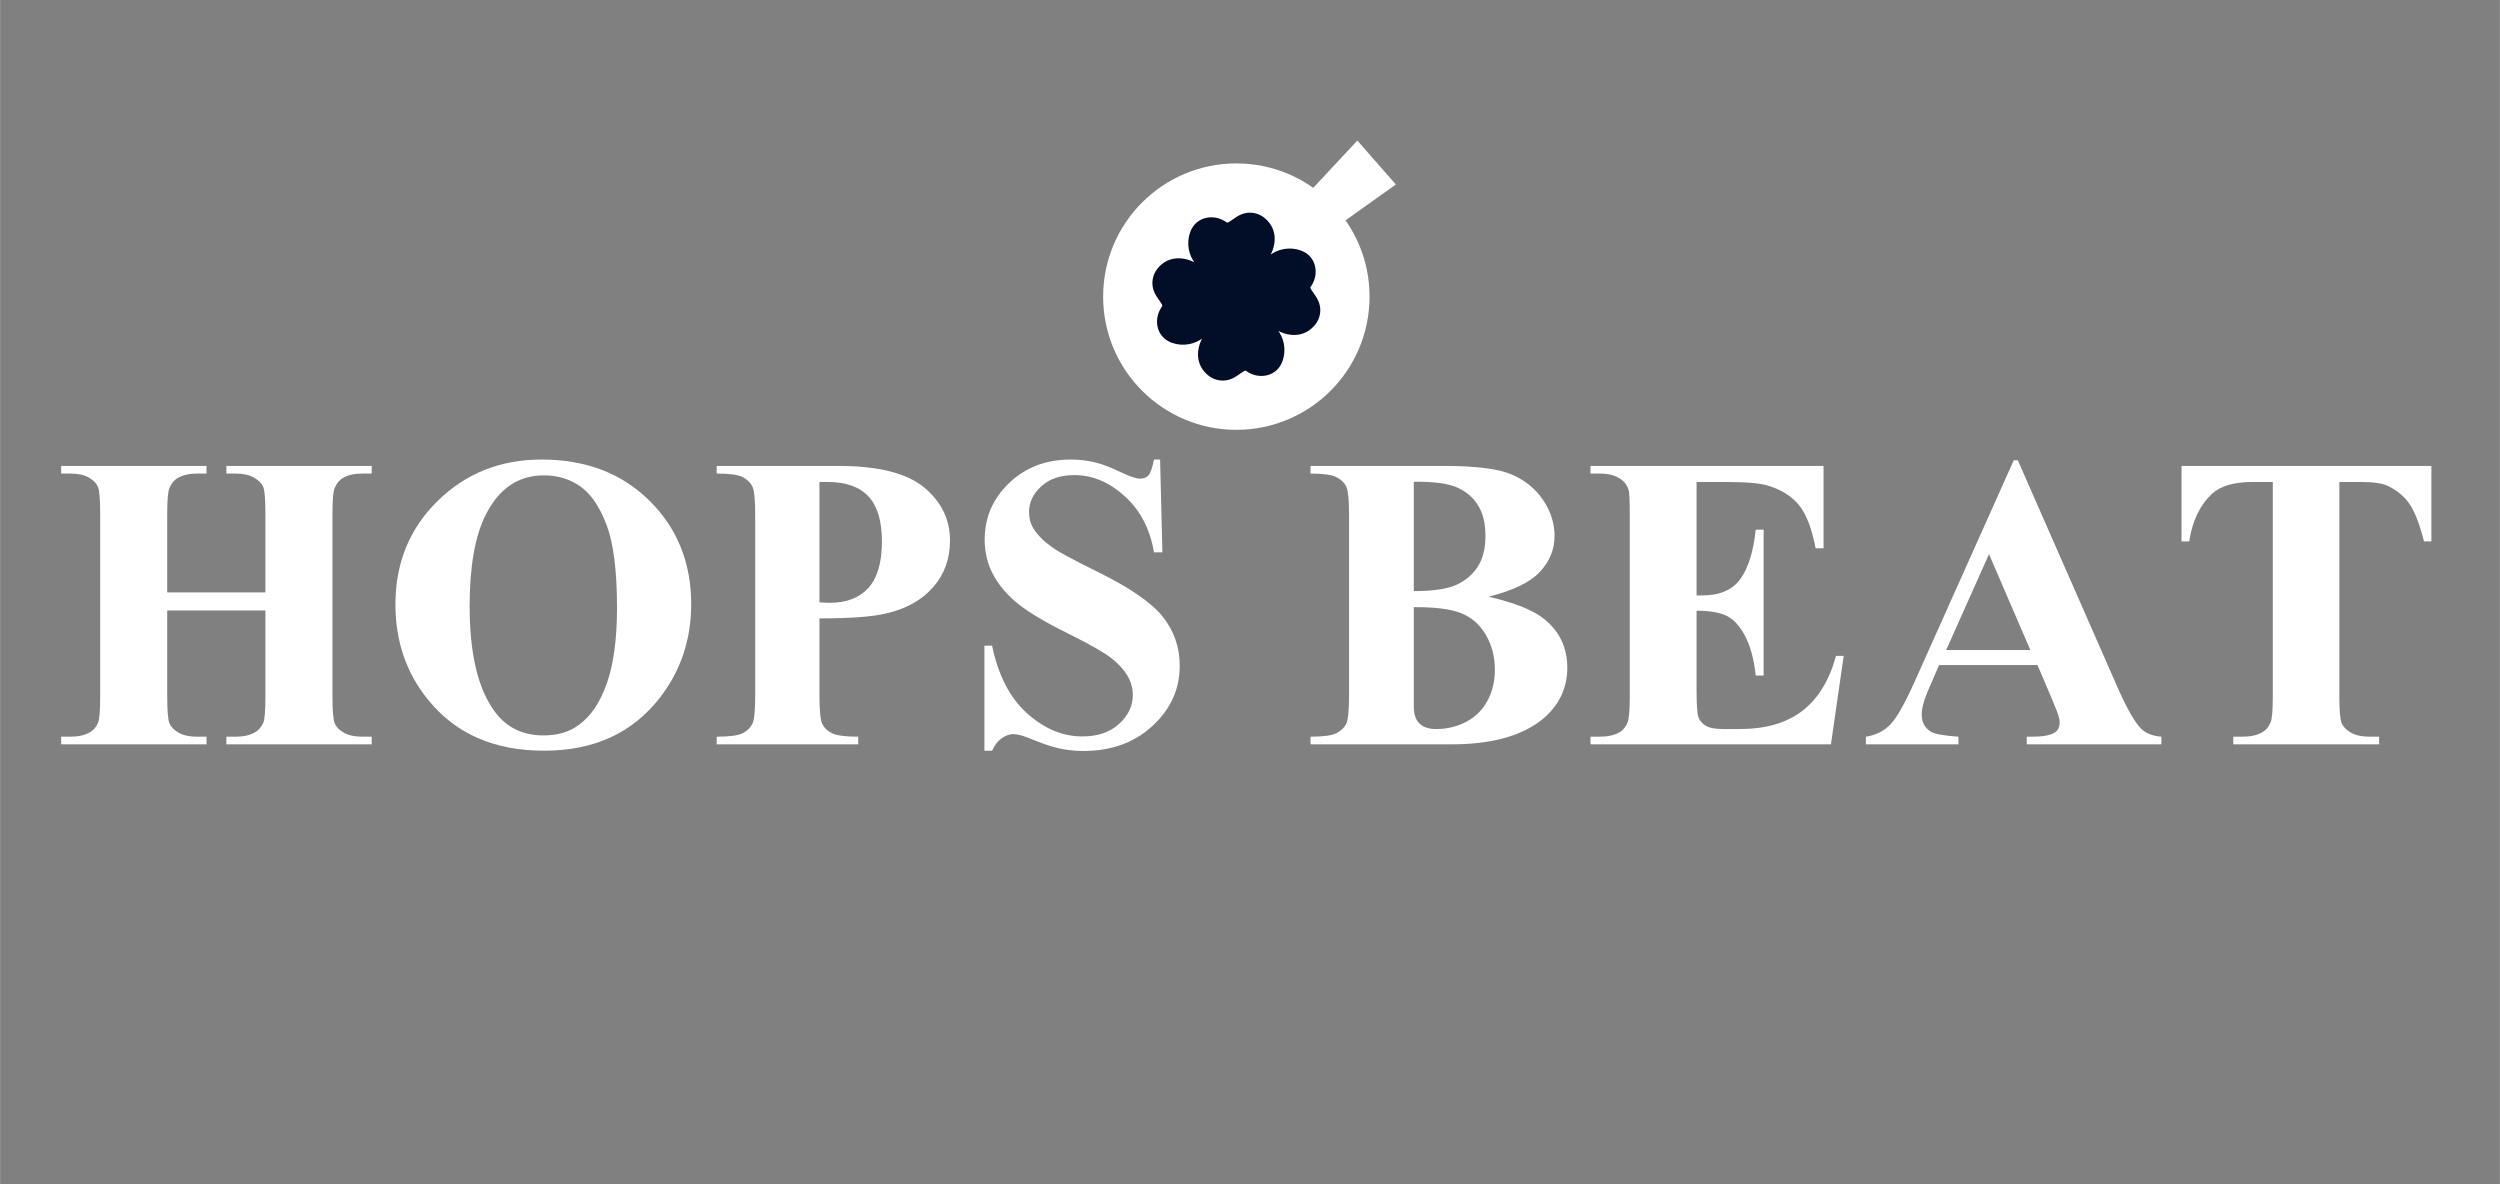 <svg xmlns="http://www.w3.org/2000/svg" xmlns:xlink="http://www.w3.org/1999/xlink" width="3591" zoomAndPan="magnify" viewBox="0 0 2693.04 1275.75" height="1701" preserveAspectRatio="xMidYMid meet" version="1.0"><rect x="0" y="0" width="2693.04" height="1275.75" fill="#808080" stroke="none"/><defs><g/><clipPath id="cbf0234c1b"><path d="M 1188.305 176.051 L 1475.312 176.051 L 1475.312 463.059 L 1188.305 463.059 Z M 1188.305 176.051 " clip-rule="nonzero"/></clipPath><clipPath id="86e45ed1c4"><path d="M 1331.809 176.051 C 1252.555 176.051 1188.305 240.301 1188.305 319.555 C 1188.305 398.812 1252.555 463.059 1331.809 463.059 C 1411.066 463.059 1475.312 398.812 1475.312 319.555 C 1475.312 240.301 1411.066 176.051 1331.809 176.051 Z M 1331.809 176.051 " clip-rule="nonzero"/></clipPath><clipPath id="f6efbe9bf5"><path d="M 1364 151 L 1504 151 L 1504 283 L 1364 283 Z M 1364 151 " clip-rule="nonzero"/></clipPath><clipPath id="e942209dd3"><path d="M 1462.16 151.418 L 1503.645 198.727 L 1396.09 293.039 L 1354.605 245.727 Z M 1462.16 151.418 " clip-rule="nonzero"/></clipPath><clipPath id="0b365cc25a"><path d="M 1364.25 256.391 L 1386.777 282.082 L 1503.645 198.727 L 1462.16 151.418 Z M 1364.25 256.391 " clip-rule="nonzero"/></clipPath></defs><g fill="#ffffff" fill-opacity="1"><g transform="translate(56.172, 801.875)"><g><path d="M 123.875 -144.203 L 123.875 -51.359 C 123.875 -35.984 124.695 -26.367 126.344 -22.516 C 128 -18.672 131.297 -15.328 136.234 -12.484 C 141.18 -9.648 147.867 -8.234 156.297 -8.234 L 166.188 -8.234 L 166.188 0 L 9.609 0 L 9.609 -8.234 L 19.5 -8.234 C 28.102 -8.234 35.062 -9.789 40.375 -12.906 C 44.219 -14.926 47.238 -18.406 49.438 -23.344 C 50.906 -27.008 51.641 -36.348 51.641 -51.359 L 51.641 -248.594 C 51.641 -263.969 50.859 -273.531 49.297 -277.281 C 47.742 -281.039 44.492 -284.383 39.547 -287.312 C 34.609 -290.25 27.926 -291.719 19.5 -291.719 L 9.609 -291.719 L 9.609 -299.953 L 166.188 -299.953 L 166.188 -291.719 L 156.297 -291.719 C 147.691 -291.719 140.734 -290.16 135.422 -287.047 C 131.578 -285.023 128.555 -281.453 126.359 -276.328 C 124.703 -272.848 123.875 -263.602 123.875 -248.594 L 123.875 -163.703 L 229.641 -163.703 L 229.641 -248.594 C 229.641 -263.969 228.859 -273.531 227.297 -277.281 C 225.742 -281.039 222.445 -284.383 217.406 -287.312 C 212.375 -290.25 205.645 -291.719 197.219 -291.719 L 187.609 -291.719 L 187.609 -299.953 L 344.172 -299.953 L 344.172 -291.719 L 334.281 -291.719 C 325.5 -291.719 318.539 -290.16 313.406 -287.047 C 309.562 -285.023 306.539 -281.453 304.344 -276.328 C 302.695 -272.848 301.875 -263.602 301.875 -248.594 L 301.875 -51.359 C 301.875 -35.984 302.695 -26.367 304.344 -22.516 C 305.988 -18.672 309.285 -15.328 314.234 -12.484 C 319.18 -9.648 325.863 -8.234 334.281 -8.234 L 344.172 -8.234 L 344.172 0 L 187.609 0 L 187.609 -8.234 L 197.219 -8.234 C 206.008 -8.234 213.062 -9.789 218.375 -12.906 C 222.031 -14.926 225.051 -18.406 227.438 -23.344 C 228.906 -27.008 229.641 -36.348 229.641 -51.359 L 229.641 -144.203 Z M 123.875 -144.203 "/></g></g><g transform="translate(408.315, 801.875)"><g><path d="M 174.969 -306.812 C 222.758 -306.812 261.578 -291.977 291.422 -262.312 C 321.273 -232.656 336.203 -195.578 336.203 -151.078 C 336.203 -112.984 325.035 -79.473 302.703 -50.547 C 273.211 -12.273 231.551 6.859 177.719 6.859 C 123.883 6.859 82.223 -11.445 52.734 -48.062 C 29.297 -76.812 17.578 -111.055 17.578 -150.797 C 17.578 -195.297 32.727 -232.422 63.031 -262.172 C 93.344 -291.93 130.656 -306.812 174.969 -306.812 Z M 177.438 -289.781 C 150.156 -289.781 129.375 -275.773 115.094 -247.766 C 103.375 -224.867 97.516 -191.906 97.516 -148.875 C 97.516 -97.602 106.488 -59.789 124.438 -35.438 C 137.07 -18.219 154.648 -9.609 177.172 -9.609 C 192.367 -9.609 205.004 -13.363 215.078 -20.875 C 228.078 -30.219 238.191 -45.234 245.422 -65.922 C 252.66 -86.617 256.281 -113.629 256.281 -146.953 C 256.281 -186.691 252.57 -216.398 245.156 -236.078 C 237.738 -255.766 228.352 -269.633 217 -277.688 C 205.645 -285.75 192.457 -289.781 177.438 -289.781 Z M 177.438 -289.781 "/></g></g><g transform="translate(760.459, 801.875)"><g><path d="M 122.234 -135.688 L 122.234 -52.734 C 122.234 -36.441 123.238 -26.188 125.25 -21.969 C 127.27 -17.758 130.797 -14.414 135.828 -11.938 C 140.867 -9.469 150.254 -8.234 163.984 -8.234 L 163.984 0 L 11.531 0 L 11.531 -8.234 C 25.445 -8.234 34.832 -9.516 39.688 -12.078 C 44.539 -14.648 47.973 -17.992 49.984 -22.109 C 52.004 -26.234 53.016 -36.441 53.016 -52.734 L 53.016 -247.219 C 53.016 -263.508 52.004 -273.711 49.984 -277.828 C 47.973 -281.953 44.492 -285.297 39.547 -287.859 C 34.609 -290.43 25.27 -291.719 11.531 -291.719 L 11.531 -299.953 L 142.281 -299.953 C 185.312 -299.953 216.164 -292.258 234.844 -276.875 C 253.531 -261.5 262.875 -242.363 262.875 -219.469 C 262.875 -199.875 256.828 -183.164 244.734 -169.344 C 232.648 -155.52 215.988 -146.133 194.75 -141.188 C 180.469 -137.52 156.297 -135.688 122.234 -135.688 Z M 122.234 -282.641 L 122.234 -153 C 127.18 -152.633 130.844 -152.453 133.219 -152.453 C 151.344 -152.453 165.258 -157.805 174.969 -168.516 C 184.676 -179.223 189.531 -195.844 189.531 -218.375 C 189.531 -240.531 184.676 -256.781 174.969 -267.125 C 165.258 -277.469 150.703 -282.641 131.297 -282.641 Z M 122.234 -282.641 "/></g></g><g transform="translate(1037.065, 801.875)"><g><path d="M 212.609 -306.812 L 215.078 -206.828 L 206.016 -206.828 C 201.797 -231.922 191.305 -252.066 174.547 -267.266 C 157.797 -282.461 139.719 -290.062 120.312 -290.062 C 105.289 -290.062 93.383 -286.031 84.594 -277.969 C 75.812 -269.914 71.422 -260.672 71.422 -250.234 C 71.422 -243.641 72.977 -237.781 76.094 -232.656 C 80.301 -225.695 87.164 -218.828 96.688 -212.047 C 103.645 -207.109 119.578 -198.504 144.484 -186.234 C 179.641 -169.016 203.352 -152.719 215.625 -137.344 C 227.707 -121.957 233.75 -104.379 233.75 -84.609 C 233.75 -59.516 224 -37.945 204.5 -19.906 C 185 -1.875 160.141 7.141 129.922 7.141 C 120.586 7.141 111.707 6.176 103.281 4.25 C 94.852 2.332 84.32 -1.281 71.688 -6.594 C 64.551 -9.52 58.691 -10.984 54.109 -10.984 C 50.266 -10.984 46.234 -9.52 42.016 -6.594 C 37.805 -3.664 34.332 0.816 31.594 6.859 L 23.344 6.859 L 23.344 -106.297 L 31.594 -106.297 C 38.188 -74.43 50.727 -50.164 69.219 -33.5 C 87.719 -16.844 107.586 -8.516 128.828 -8.516 C 145.305 -8.516 158.488 -13 168.375 -21.969 C 178.27 -30.945 183.219 -41.383 183.219 -53.281 C 183.219 -60.426 181.289 -67.297 177.438 -73.891 C 173.594 -80.484 167.867 -86.754 160.266 -92.703 C 152.672 -98.648 139.172 -106.477 119.766 -116.188 C 92.473 -129.551 72.828 -140.945 60.828 -150.375 C 48.836 -159.812 39.641 -170.344 33.234 -181.969 C 26.828 -193.602 23.625 -206.469 23.625 -220.562 C 23.625 -244.375 32.41 -264.703 49.984 -281.547 C 67.566 -298.391 89.633 -306.812 116.188 -306.812 C 126.07 -306.812 135.504 -305.625 144.484 -303.25 C 151.441 -301.414 159.91 -298.117 169.891 -293.359 C 179.867 -288.598 186.875 -286.219 190.906 -286.219 C 194.75 -286.219 197.77 -287.359 199.969 -289.641 C 202.164 -291.93 204.18 -297.656 206.016 -306.812 Z M 212.609 -306.812 "/></g></g><g transform="translate(1288.949, 801.875)"><g/></g><g transform="translate(1402.119, 801.875)"><g><path d="M 201.344 -159.047 C 229.906 -152.453 249.957 -144.395 261.5 -134.875 C 277.977 -121.5 286.219 -104.098 286.219 -82.672 C 286.219 -60.148 277.156 -41.473 259.031 -26.641 C 236.688 -8.879 204.27 0 161.781 0 L 9.609 0 L 9.609 -8.234 C 23.348 -8.234 32.688 -9.516 37.625 -12.078 C 42.57 -14.648 46.051 -17.992 48.062 -22.109 C 50.082 -26.234 51.094 -36.441 51.094 -52.734 L 51.094 -247.219 C 51.094 -263.508 50.082 -273.711 48.062 -277.828 C 46.051 -281.953 42.523 -285.297 37.484 -287.859 C 32.453 -290.43 23.16 -291.719 9.609 -291.719 L 9.609 -299.953 L 153.266 -299.953 C 187.516 -299.953 211.828 -296.883 226.203 -290.75 C 240.578 -284.613 251.883 -275.457 260.125 -263.281 C 268.363 -251.102 272.484 -238.148 272.484 -224.422 C 272.484 -209.953 267.219 -197.082 256.688 -185.812 C 246.156 -174.551 227.707 -165.629 201.344 -159.047 Z M 120.859 -165.078 C 141.922 -165.078 157.395 -167.41 167.281 -172.078 C 177.164 -176.754 184.766 -183.348 190.078 -191.859 C 195.391 -200.379 198.047 -211.32 198.047 -224.688 C 198.047 -237.875 195.438 -248.723 190.219 -257.234 C 185 -265.754 177.535 -272.211 167.828 -276.609 C 158.117 -281.004 142.461 -283.109 120.859 -282.922 Z M 120.859 -147.781 L 120.859 -40.375 C 120.859 -32.5 122.875 -26.547 126.906 -22.516 C 130.938 -18.492 136.883 -16.484 144.75 -16.484 C 156.656 -16.484 167.551 -19.094 177.438 -24.312 C 187.332 -29.531 194.93 -37.082 200.234 -46.969 C 205.547 -56.852 208.203 -67.93 208.203 -80.203 C 208.203 -94.305 204.953 -106.895 198.453 -117.969 C 191.953 -129.051 183.07 -136.832 171.812 -141.312 C 160.551 -145.801 143.566 -147.957 120.859 -147.781 Z M 120.859 -147.781 "/></g></g><g transform="translate(1704.27, 801.875)"><g><path d="M 123.328 -282.641 L 123.328 -160.406 L 129.375 -160.406 C 148.414 -160.406 162.191 -166.398 170.703 -178.391 C 179.223 -190.391 184.676 -208.02 187.062 -231.281 L 195.578 -231.281 L 195.578 -74.156 L 187.062 -74.156 C 185.227 -91.375 181.473 -105.43 175.797 -116.328 C 170.117 -127.223 163.523 -134.547 156.016 -138.297 C 148.504 -142.055 137.609 -143.938 123.328 -143.938 L 123.328 -59.609 C 123.328 -42.941 124.016 -32.773 125.391 -29.109 C 126.766 -25.453 129.375 -22.43 133.219 -20.047 C 137.062 -17.672 143.289 -16.484 151.906 -16.484 L 169.75 -16.484 C 197.77 -16.484 220.25 -22.984 237.188 -35.984 C 254.125 -48.984 266.254 -68.758 273.578 -95.312 L 281.828 -95.312 L 268.094 0 L 9.062 0 L 9.062 -8.234 L 18.953 -8.234 C 27.742 -8.234 34.797 -9.789 40.109 -12.906 C 43.953 -14.926 46.879 -18.406 48.891 -23.344 C 50.535 -27.008 51.359 -36.348 51.359 -51.359 L 51.359 -248.594 C 51.359 -262.133 50.992 -270.461 50.266 -273.578 C 48.797 -278.711 46.051 -282.648 42.031 -285.391 C 36.352 -289.609 28.66 -291.719 18.953 -291.719 L 9.062 -291.719 L 9.062 -299.953 L 260.125 -299.953 L 260.125 -211.234 L 251.609 -211.234 C 247.398 -232.836 241.398 -248.352 233.609 -257.781 C 225.828 -267.219 214.891 -274.133 200.797 -278.531 C 192.555 -281.27 177.082 -282.641 154.375 -282.641 Z M 123.328 -282.641 "/></g></g><g transform="translate(2006.421, 801.875)"><g><path d="M 188.438 -85.422 L 82.406 -85.422 L 69.766 -56.031 C 65.734 -46.332 63.719 -38.367 63.719 -32.141 C 63.719 -23.711 67.109 -17.484 73.891 -13.453 C 77.922 -11.078 87.719 -9.336 103.281 -8.234 L 103.281 0 L 3.578 0 L 3.578 -8.234 C 14.379 -9.891 23.211 -14.332 30.078 -21.562 C 36.941 -28.789 45.504 -43.852 55.766 -66.75 L 162.891 -306 L 167.281 -306 L 275.234 -60.156 C 285.672 -36.895 294.188 -22.242 300.781 -16.203 C 305.719 -11.629 312.766 -8.973 321.922 -8.234 L 321.922 0 L 176.891 0 L 176.891 -8.234 L 182.938 -8.234 C 194.477 -8.234 202.629 -9.789 207.391 -12.906 C 210.68 -15.289 212.328 -18.77 212.328 -23.344 C 212.328 -25.906 211.867 -28.562 210.953 -31.312 C 210.586 -32.781 208.391 -38.363 204.359 -48.062 Z M 180.734 -101.625 L 136.234 -204.906 L 90.094 -101.625 Z M 180.734 -101.625 "/></g></g><g transform="translate(2333.569, 801.875)"><g><path d="M 285.672 -299.953 L 285.672 -218.641 L 277.703 -218.641 C 272.941 -237.316 267.723 -250.773 262.047 -259.016 C 256.367 -267.266 248.492 -273.77 238.422 -278.531 C 232.742 -281.27 222.945 -282.641 209.031 -282.641 L 186.516 -282.641 L 186.516 -51.359 C 186.516 -35.984 187.383 -26.367 189.125 -22.516 C 190.863 -18.672 194.203 -15.328 199.141 -12.484 C 204.086 -9.648 210.863 -8.234 219.469 -8.234 L 229.359 -8.234 L 229.359 0 L 72.234 0 L 72.234 -8.234 L 82.125 -8.234 C 90.914 -8.234 97.969 -9.789 103.281 -12.906 C 107.125 -14.926 110.145 -18.406 112.344 -23.344 C 113.988 -27.008 114.812 -36.348 114.812 -51.359 L 114.812 -282.641 L 93.109 -282.641 C 72.973 -282.641 58.328 -278.336 49.172 -269.734 C 36.348 -257.828 28.195 -240.797 24.719 -218.641 L 16.484 -218.641 L 16.484 -299.953 Z M 285.672 -299.953 "/></g></g></g><g clip-path="url(#cbf0234c1b)"><g clip-path="url(#86e45ed1c4)"><path fill="#ffffff" d="M 1188.305 176.051 L 1475.312 176.051 L 1475.312 463.059 L 1188.305 463.059 Z M 1188.305 176.051 " fill-opacity="1" fill-rule="nonzero"/></g></g><g clip-path="url(#f6efbe9bf5)"><g clip-path="url(#e942209dd3)"><g clip-path="url(#0b365cc25a)"><path fill="#ffffff" d="M 1462.16 151.418 L 1503.645 198.727 L 1396.273 292.875 L 1354.789 245.566 Z M 1462.16 151.418 " fill-opacity="1" fill-rule="nonzero"/></g></g></g><path fill="#020e27" d="M 1416.793 349.707 C 1406.191 362.973 1390.23 363.266 1377.07 356.527 C 1377.438 357.027 1377.777 357.527 1378.113 358.031 C 1384.684 368.23 1385.523 382.008 1379.82 392.844 C 1372.711 405.848 1356.211 408.293 1344.23 400.844 C 1343.535 400.402 1342.816 399.895 1342.141 399.453 C 1342.07 399.422 1341.988 399.348 1341.918 399.336 C 1341.844 399.285 1341.785 399.285 1341.734 399.258 C 1341.559 399.219 1341.664 399.258 1341.652 399.266 C 1339.664 399.684 1337.816 401.309 1335.98 402.52 C 1333.301 404.453 1330.211 406.531 1327.066 407.914 C 1318.758 411.66 1308.738 410.309 1301.66 404.539 C 1288.395 393.941 1288.102 377.98 1294.836 364.82 C 1294.34 365.188 1293.84 365.527 1293.336 365.863 C 1283.137 372.434 1269.359 373.273 1258.523 367.57 C 1245.52 360.461 1243.074 343.957 1250.523 331.98 C 1250.965 331.285 1251.473 330.566 1251.914 329.887 C 1251.945 329.816 1252.02 329.734 1252.031 329.668 C 1252.082 329.594 1252.082 329.535 1252.109 329.484 C 1252.148 329.305 1252.109 329.414 1252.102 329.402 C 1251.684 327.41 1250.059 325.566 1248.848 323.727 C 1246.914 321.051 1244.836 317.961 1243.453 314.812 C 1239.707 306.508 1241.059 296.488 1246.824 289.41 C 1257.426 276.141 1273.387 275.852 1286.547 282.586 C 1286.18 282.086 1285.84 281.586 1285.504 281.082 C 1278.934 270.887 1278.094 257.105 1283.797 246.27 C 1290.906 233.27 1307.41 230.824 1319.387 238.273 C 1320.082 238.715 1320.801 239.219 1321.48 239.664 C 1321.547 239.695 1321.633 239.77 1321.699 239.781 C 1321.773 239.832 1321.832 239.832 1321.883 239.859 C 1322.059 239.898 1321.953 239.859 1321.965 239.852 C 1323.957 239.434 1325.801 237.809 1327.641 236.598 C 1330.316 234.664 1333.406 232.586 1336.555 231.203 C 1344.859 227.457 1354.879 228.809 1361.957 234.574 C 1375.227 245.176 1375.516 261.137 1368.781 274.297 C 1369.281 273.93 1369.781 273.59 1370.285 273.254 C 1380.48 266.684 1394.262 265.844 1405.098 271.547 C 1418.098 278.656 1420.543 295.16 1413.094 307.137 C 1412.652 307.832 1412.145 308.551 1411.703 309.23 C 1411.672 309.297 1411.598 309.383 1411.586 309.449 C 1411.535 309.523 1411.535 309.582 1411.512 309.633 C 1411.473 309.809 1411.512 309.703 1411.516 309.715 C 1411.934 311.707 1413.559 313.551 1414.77 315.391 C 1416.703 318.066 1418.781 321.156 1420.168 324.305 C 1423.914 332.609 1422.562 342.629 1416.793 349.707 Z M 1416.793 349.707 " fill-opacity="1" fill-rule="nonzero"/><path fill="#020e27" d="M 1315.383 301.234 C 1305.684 297.828 1297.414 290.965 1291.316 282.766 C 1291.023 282.348 1290.254 281.203 1289.957 280.766 C 1289.684 280.301 1289.414 279.832 1289.141 279.359 C 1288.195 277.699 1287.418 275.926 1286.785 274.125 C 1286.602 273.555 1286.344 272.715 1286.168 272.145 C 1284.984 267.676 1284.719 262.949 1285.504 258.387 C 1286.105 254.945 1287.211 251.375 1289.129 248.371 C 1292.895 242.352 1300.059 239.371 1306.969 240.309 C 1310.895 240.797 1314.488 242.336 1317.625 244.621 C 1318.094 244.957 1318.621 245.277 1319.133 245.52 C 1321.82 246.848 1324.691 245.938 1327.152 244.445 C 1330.887 242.176 1334.23 239.059 1338.238 237.074 C 1338.238 237.074 1339.117 236.648 1339.117 236.648 C 1339.117 236.648 1340.035 236.27 1340.035 236.27 C 1340.035 236.27 1340.496 236.086 1340.496 236.086 C 1340.941 235.93 1341.516 235.758 1341.934 235.621 C 1342.445 235.504 1343.391 235.246 1343.926 235.18 C 1349.824 234.137 1355.836 236.254 1360.238 240.184 C 1360.602 240.496 1361.223 241.02 1361.547 241.383 C 1362.82 242.637 1363.977 244.039 1364.949 245.535 C 1367.82 249.957 1369.066 255.207 1368.855 260.41 C 1368.461 268.949 1365.07 276.543 1360.309 283.352 C 1357.984 286.586 1355.352 289.574 1352.34 292.074 C 1356.176 285.527 1359.082 278.426 1360.457 271.086 C 1361.785 263.82 1361.617 255.852 1356.406 250.309 C 1353.625 247.523 1349.664 245.059 1345.625 246.324 C 1345.215 246.449 1344.793 246.602 1344.41 246.793 C 1344.41 246.793 1344.004 246.984 1344.004 246.984 C 1344.004 246.984 1343.598 247.219 1343.598 247.219 C 1342.566 247.805 1341.688 248.449 1340.691 249.195 C 1335.062 253.625 1329.82 258.051 1322.176 258.168 C 1318.602 258.207 1315.082 257.152 1312.129 255.277 C 1311.609 254.977 1311.004 254.512 1310.512 254.164 C 1309.484 253.387 1308.344 252.742 1307.141 252.309 C 1303.703 251.051 1299.879 251.691 1297.777 254.836 C 1297.484 255.219 1297.234 255.695 1297.012 256.129 C 1295.594 258.883 1294.727 262.051 1294.504 265.188 C 1294.367 266.785 1294.426 268.457 1294.602 270.051 C 1294.602 270.051 1294.629 270.359 1294.629 270.359 C 1294.629 270.359 1294.68 270.66 1294.68 270.66 C 1294.73 270.961 1294.824 271.582 1294.875 271.883 C 1294.992 272.492 1295.16 273.09 1295.285 273.703 C 1295.406 274.102 1295.707 275.109 1295.832 275.504 C 1295.98 275.91 1296.359 276.875 1296.504 277.285 C 1296.676 277.656 1297.145 278.676 1297.309 279.039 C 1297.617 279.621 1297.941 280.285 1298.258 280.855 C 1302.516 288.723 1308.367 295.656 1315.379 301.23 Z M 1350.133 303.129 C 1355.703 296.117 1362.637 290.27 1370.504 286.012 C 1371.074 285.691 1371.738 285.367 1372.32 285.059 C 1372.688 284.898 1373.703 284.426 1374.074 284.258 C 1374.484 284.109 1375.449 283.73 1375.855 283.582 C 1376.25 283.461 1377.258 283.156 1377.66 283.035 C 1378.273 282.91 1378.867 282.742 1379.48 282.625 C 1379.777 282.578 1380.398 282.484 1380.699 282.43 C 1380.699 282.43 1381 282.379 1381 282.379 C 1381 282.379 1381.309 282.352 1381.309 282.352 C 1382.902 282.176 1384.574 282.117 1386.172 282.254 C 1389.305 282.477 1392.477 283.344 1395.23 284.762 C 1395.664 284.984 1396.141 285.234 1396.527 285.527 C 1399.668 287.629 1400.309 291.453 1399.051 294.891 C 1398.617 296.094 1397.977 297.234 1397.195 298.262 C 1396.852 298.75 1396.383 299.359 1396.082 299.879 C 1394.207 302.832 1393.152 306.352 1393.191 309.926 C 1393.312 317.57 1397.734 322.812 1402.164 328.441 C 1402.91 329.438 1403.555 330.316 1404.141 331.348 C 1404.141 331.348 1404.375 331.754 1404.375 331.754 C 1404.375 331.754 1404.566 332.16 1404.566 332.16 C 1404.762 332.543 1404.91 332.965 1405.035 333.375 C 1405.941 336.238 1404.918 339.27 1403.184 341.621 C 1403.109 341.738 1402.77 342.223 1402.695 342.305 C 1402.566 342.453 1402.305 342.789 1402.172 342.945 C 1401.359 343.926 1400.398 344.797 1399.363 345.543 C 1388.48 353.184 1369.758 346.293 1359.285 340.09 C 1361.785 343.105 1364.77 345.738 1368.008 348.059 C 1374.816 352.82 1382.406 356.211 1390.949 356.605 C 1396.152 356.816 1401.402 355.57 1405.824 352.699 C 1407.32 351.727 1408.723 350.57 1409.977 349.297 C 1410.34 348.973 1410.863 348.352 1411.176 347.988 C 1415.105 343.586 1417.223 337.574 1416.18 331.676 C 1416.113 331.145 1415.855 330.195 1415.734 329.684 C 1415.598 329.266 1415.43 328.691 1415.273 328.246 L 1415.09 327.785 C 1415.09 327.785 1414.711 326.867 1414.711 326.867 C 1414.711 326.867 1414.285 325.988 1414.285 325.988 C 1412.301 321.98 1409.184 318.637 1406.91 314.902 C 1405.422 312.441 1404.508 309.57 1405.836 306.883 C 1406.082 306.371 1406.398 305.844 1406.738 305.375 C 1409.023 302.238 1410.562 298.645 1411.051 294.719 C 1411.988 287.805 1409.008 280.645 1402.988 276.879 C 1399.984 274.961 1396.414 273.855 1392.973 273.254 C 1388.41 272.469 1383.684 272.734 1379.215 273.918 C 1378.645 274.094 1377.805 274.352 1377.234 274.535 C 1375.43 275.168 1373.66 275.945 1371.996 276.891 C 1371.527 277.164 1371.059 277.434 1370.594 277.707 C 1370.156 278.004 1369.012 278.773 1368.59 279.066 C 1360.391 285.164 1353.531 293.434 1350.125 303.133 Z M 1348.234 337.879 C 1355.246 343.449 1361.098 350.387 1365.355 358.25 C 1365.676 358.824 1366 359.488 1366.305 360.066 C 1366.465 360.434 1366.938 361.449 1367.109 361.82 C 1367.254 362.234 1367.633 363.199 1367.781 363.605 C 1367.902 363.996 1368.207 365.008 1368.328 365.406 C 1368.453 366.02 1368.625 366.617 1368.738 367.227 C 1368.789 367.527 1368.883 368.148 1368.934 368.445 C 1368.934 368.445 1368.984 368.75 1368.984 368.75 C 1368.984 368.75 1369.012 369.055 1369.012 369.055 C 1369.191 370.652 1369.25 372.324 1369.109 373.918 C 1368.887 377.055 1368.02 380.227 1366.602 382.98 C 1366.383 383.414 1366.129 383.887 1365.84 384.273 C 1363.738 387.418 1359.914 388.059 1356.477 386.797 C 1355.273 386.367 1354.129 385.723 1353.102 384.941 C 1352.613 384.598 1352.004 384.133 1351.484 383.832 C 1348.531 381.953 1345.016 380.898 1341.438 380.941 C 1333.797 381.059 1328.551 385.484 1322.926 389.91 C 1321.926 390.656 1321.047 391.305 1320.016 391.887 C 1320.016 391.887 1319.613 392.121 1319.613 392.121 C 1319.613 392.121 1319.207 392.316 1319.207 392.316 C 1318.824 392.508 1318.398 392.66 1317.988 392.785 C 1315.129 393.691 1312.098 392.664 1309.742 390.934 C 1309.625 390.855 1309.141 390.52 1309.062 390.445 C 1308.914 390.316 1308.578 390.055 1308.418 389.918 C 1307.441 389.105 1306.57 388.145 1305.82 387.113 C 1298.184 376.227 1305.074 357.508 1311.273 347.035 C 1308.262 349.531 1305.629 352.52 1303.305 355.758 C 1298.547 362.566 1295.152 370.156 1294.758 378.699 C 1294.547 383.902 1295.793 389.152 1298.664 393.574 C 1299.637 395.07 1300.797 396.473 1302.066 397.727 C 1302.391 398.09 1303.016 398.613 1303.375 398.926 C 1307.777 402.855 1313.789 404.973 1319.688 403.93 C 1320.223 403.863 1321.172 403.605 1321.684 403.484 C 1322.098 403.348 1322.672 403.18 1323.117 403.023 C 1323.117 403.023 1323.578 402.84 1323.578 402.84 C 1323.578 402.84 1324.5 402.461 1324.5 402.461 C 1324.5 402.461 1325.379 402.035 1325.379 402.035 C 1329.383 400.051 1332.73 396.934 1336.461 394.66 C 1338.922 393.172 1341.793 392.258 1344.484 393.586 C 1344.992 393.832 1345.52 394.148 1345.988 394.488 C 1349.125 396.773 1352.719 398.312 1356.648 398.801 C 1363.559 399.738 1370.719 396.758 1374.488 390.738 C 1376.406 387.734 1377.508 384.164 1378.113 380.723 C 1378.898 376.16 1378.629 371.434 1377.449 366.965 C 1377.27 366.395 1377.016 365.555 1376.832 364.984 C 1376.195 363.18 1375.418 361.41 1374.473 359.746 C 1374.203 359.277 1373.934 358.809 1373.656 358.344 C 1373.363 357.906 1372.59 356.762 1372.301 356.34 C 1366.203 348.141 1357.934 341.281 1348.234 337.875 Z M 1313.484 335.984 C 1307.914 342.996 1300.98 348.844 1293.113 353.102 C 1292.539 353.422 1291.879 353.746 1291.297 354.055 C 1290.93 354.215 1289.914 354.688 1289.543 354.855 C 1289.133 355.004 1288.168 355.383 1287.762 355.531 C 1287.367 355.652 1286.359 355.957 1285.957 356.078 C 1285.344 356.203 1284.75 356.371 1284.137 356.488 C 1283.84 356.535 1283.219 356.629 1282.918 356.684 C 1282.918 356.684 1282.617 356.734 1282.617 356.734 C 1282.617 356.734 1282.309 356.762 1282.309 356.762 C 1280.715 356.938 1279.043 356.996 1277.445 356.859 C 1274.312 356.637 1271.137 355.77 1268.387 354.352 C 1267.953 354.129 1267.477 353.879 1267.09 353.586 C 1263.949 351.484 1263.309 347.66 1264.566 344.223 C 1265 343.02 1265.641 341.879 1266.422 340.852 C 1266.766 340.359 1267.234 339.754 1267.535 339.234 C 1269.41 336.281 1270.465 332.762 1270.422 329.188 C 1270.305 321.543 1265.883 316.301 1261.453 310.672 C 1260.707 309.676 1260.062 308.797 1259.477 307.766 C 1259.477 307.766 1259.242 307.359 1259.242 307.359 C 1259.242 307.359 1259.051 306.953 1259.051 306.953 C 1258.855 306.57 1258.707 306.148 1258.582 305.738 C 1257.676 302.875 1258.699 299.844 1260.434 297.492 C 1260.508 297.375 1260.844 296.891 1260.922 296.809 C 1261.047 296.66 1261.312 296.324 1261.445 296.168 C 1262.258 295.188 1263.219 294.316 1264.254 293.57 C 1272.617 287.715 1284.988 290.562 1294.008 293.992 C 1297.516 295.379 1300.969 297.035 1304.332 299.023 C 1301.832 296.012 1298.844 293.375 1295.609 291.055 C 1288.801 286.293 1281.207 282.902 1272.668 282.508 C 1267.461 282.297 1262.211 283.543 1257.793 286.414 C 1256.297 287.387 1254.891 288.543 1253.641 289.816 C 1253.273 290.141 1252.754 290.762 1252.441 291.125 C 1248.512 295.523 1246.391 301.543 1247.438 307.438 C 1247.504 307.973 1247.762 308.918 1247.879 309.43 C 1248.016 309.848 1248.188 310.422 1248.344 310.867 C 1248.344 310.867 1248.527 311.328 1248.527 311.328 L 1248.902 312.246 C 1248.902 312.246 1249.332 313.125 1249.332 313.125 C 1251.316 317.133 1254.434 320.477 1256.703 324.211 C 1258.195 326.672 1259.105 329.543 1257.777 332.23 C 1257.535 332.742 1257.215 333.27 1256.879 333.738 C 1254.594 336.875 1253.055 340.469 1252.566 344.395 C 1251.629 351.305 1254.605 358.469 1260.625 362.234 C 1263.633 364.152 1267.203 365.258 1270.645 365.859 C 1275.203 366.645 1279.934 366.379 1284.402 365.195 C 1284.973 365.02 1285.809 364.762 1286.383 364.578 C 1288.184 363.945 1289.957 363.168 1291.617 362.223 C 1292.086 361.949 1292.559 361.684 1293.02 361.406 C 1293.457 361.109 1294.605 360.34 1295.023 360.051 C 1303.223 353.949 1310.082 345.68 1313.492 335.98 Z M 1313.484 335.984 " fill-opacity="1" fill-rule="nonzero"/></svg>